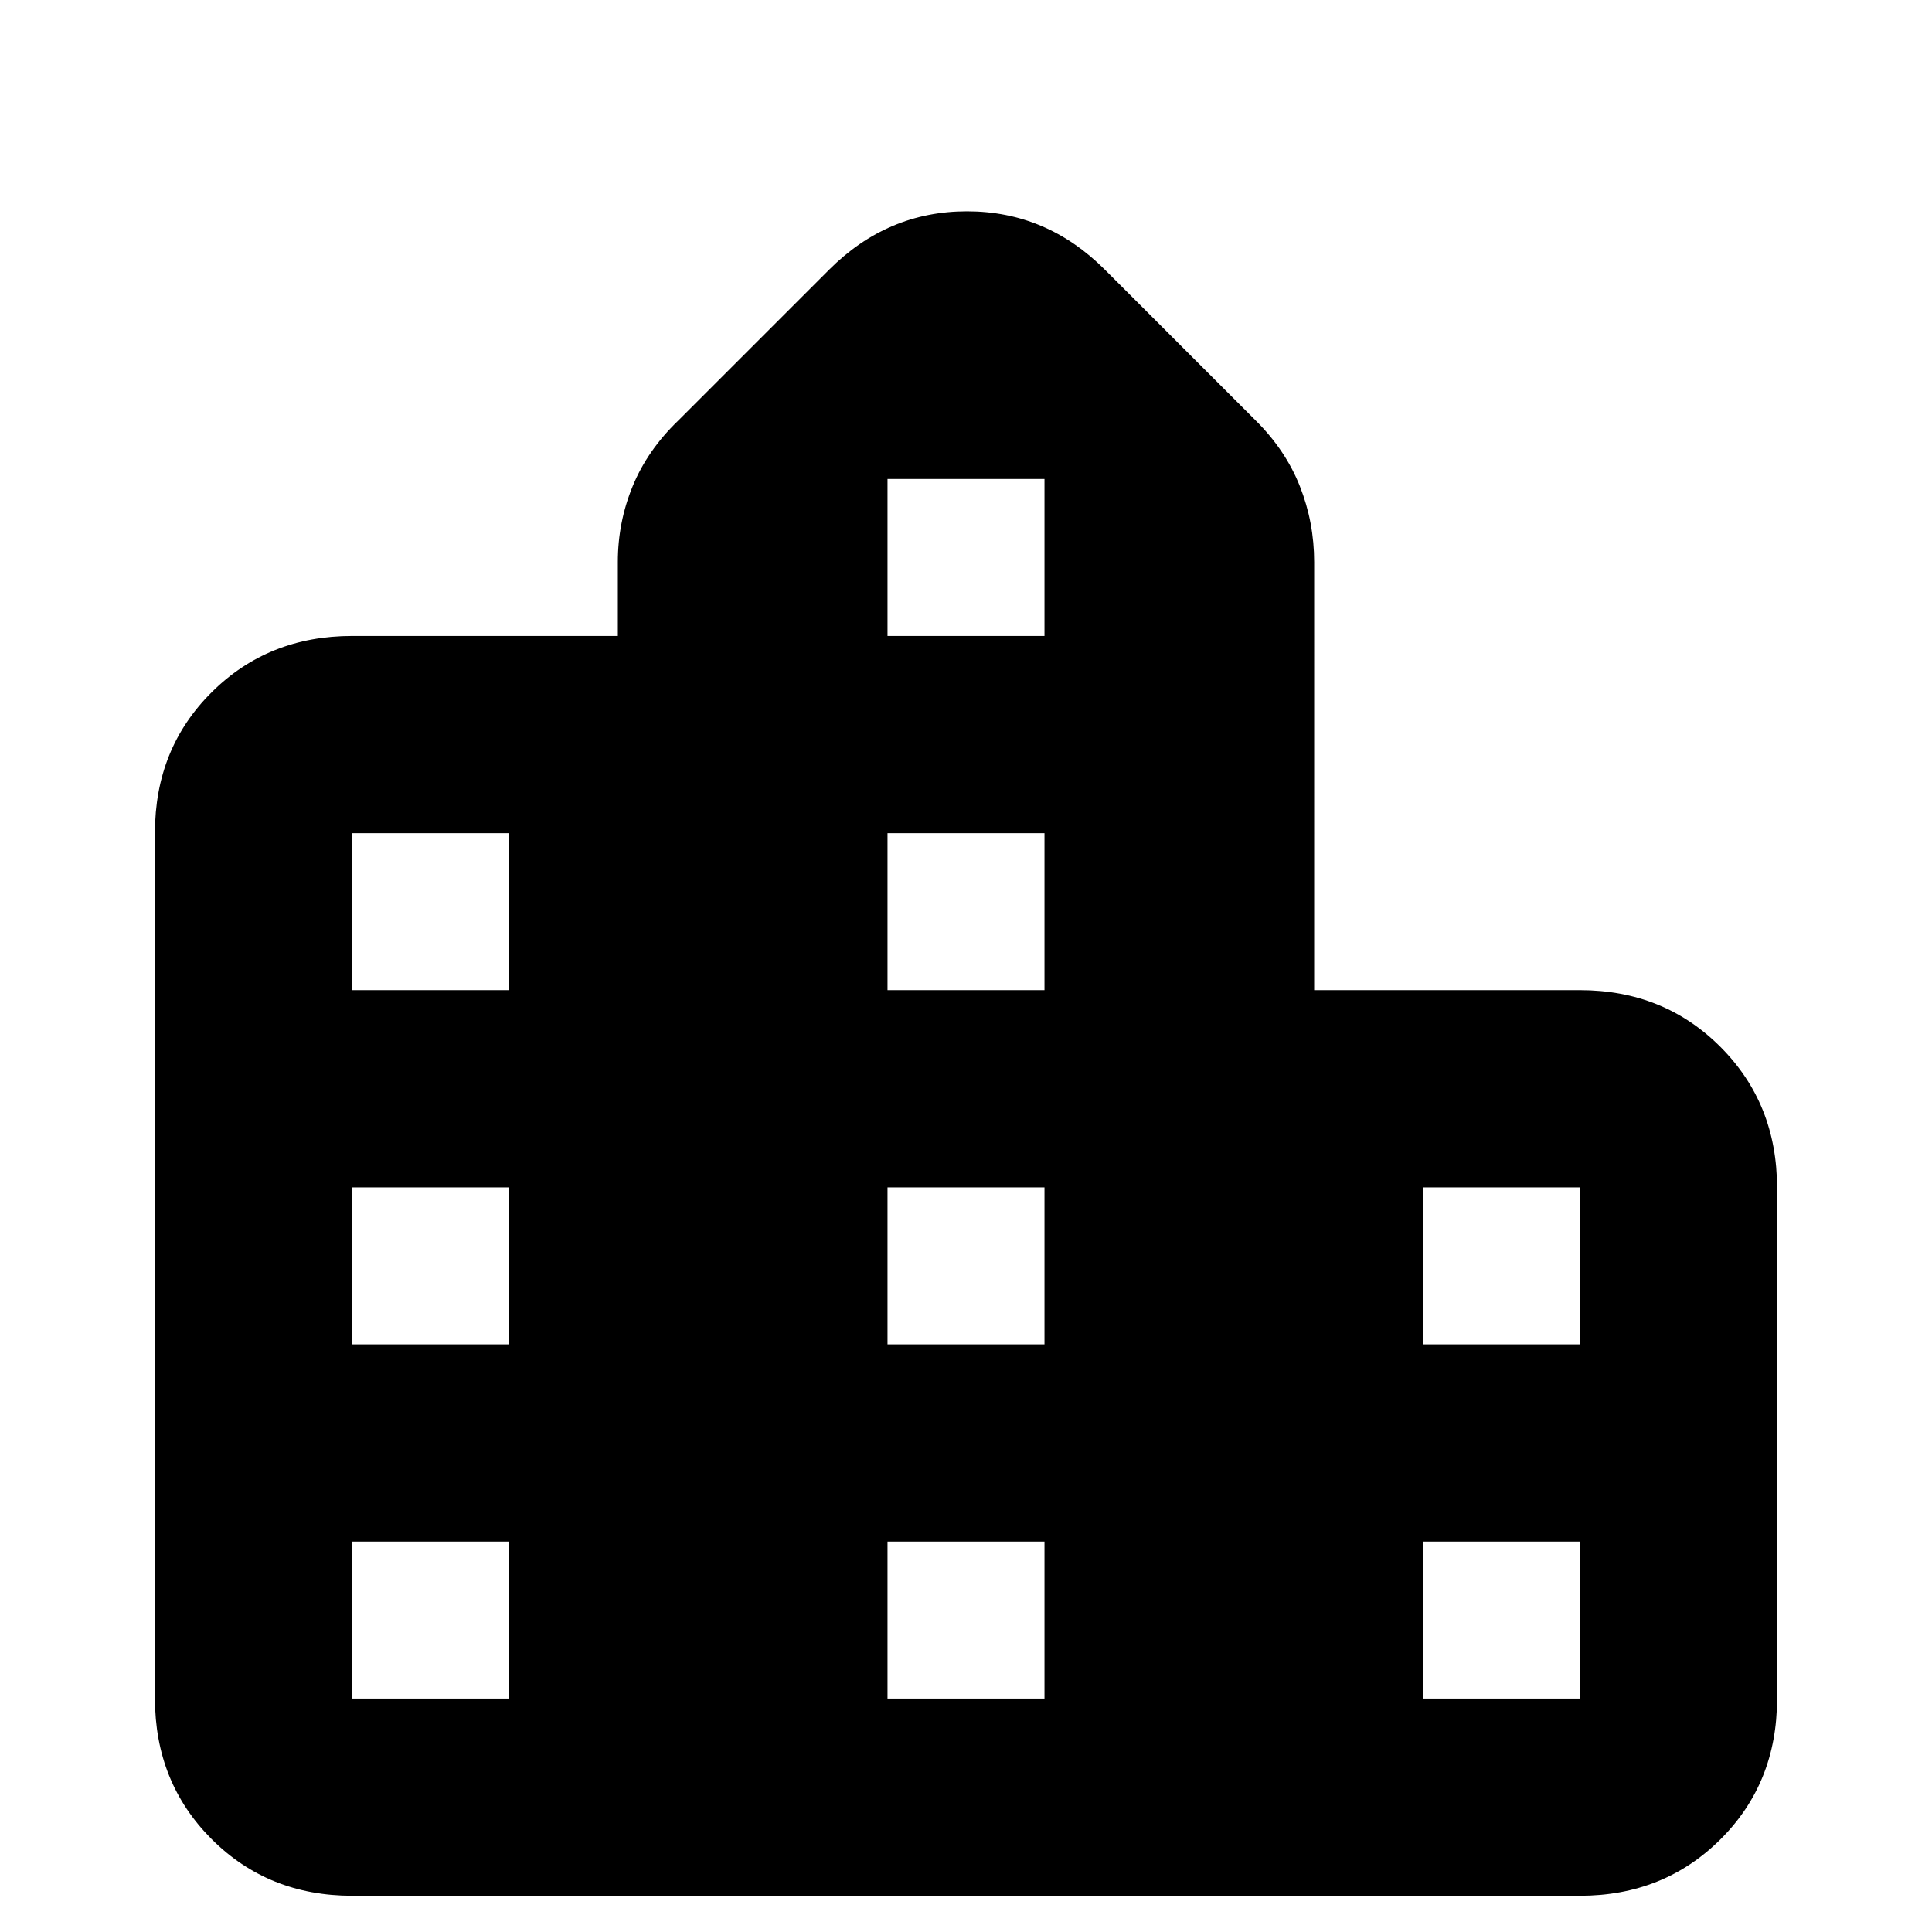 <svg xmlns="http://www.w3.org/2000/svg" height="20" viewBox="0 -960 960 960" width="20"><path d="M77-116.05v-430.23Q77-588 105.15-616T175-644h132v-36.78q0-19.65 7.35-37.57T337-751l75-75q29-29 68.5-29t68.5 29l75 75q14.83 14.73 21.91 32.66 7.09 17.92 7.09 37.7V-468h132q41.7 0 69.85 28.17Q883-411.66 883-369.93v254.2Q883-74 854.85-46 826.7-18 785-18H175q-41.7 0-69.85-28.16Q77-74.33 77-116.05Zm98 .05h78v-78h-78v78Zm0-176h78v-78h-78v78Zm0-176h78v-78h-78v78Zm266 352h78v-78h-78v78Zm0-176h78v-78h-78v78Zm0-176h78v-78h-78v78Zm0-176h78v-78h-78v78Zm266 528h78v-78h-78v78Zm0-176h78v-78h-78v78Z"/></svg>